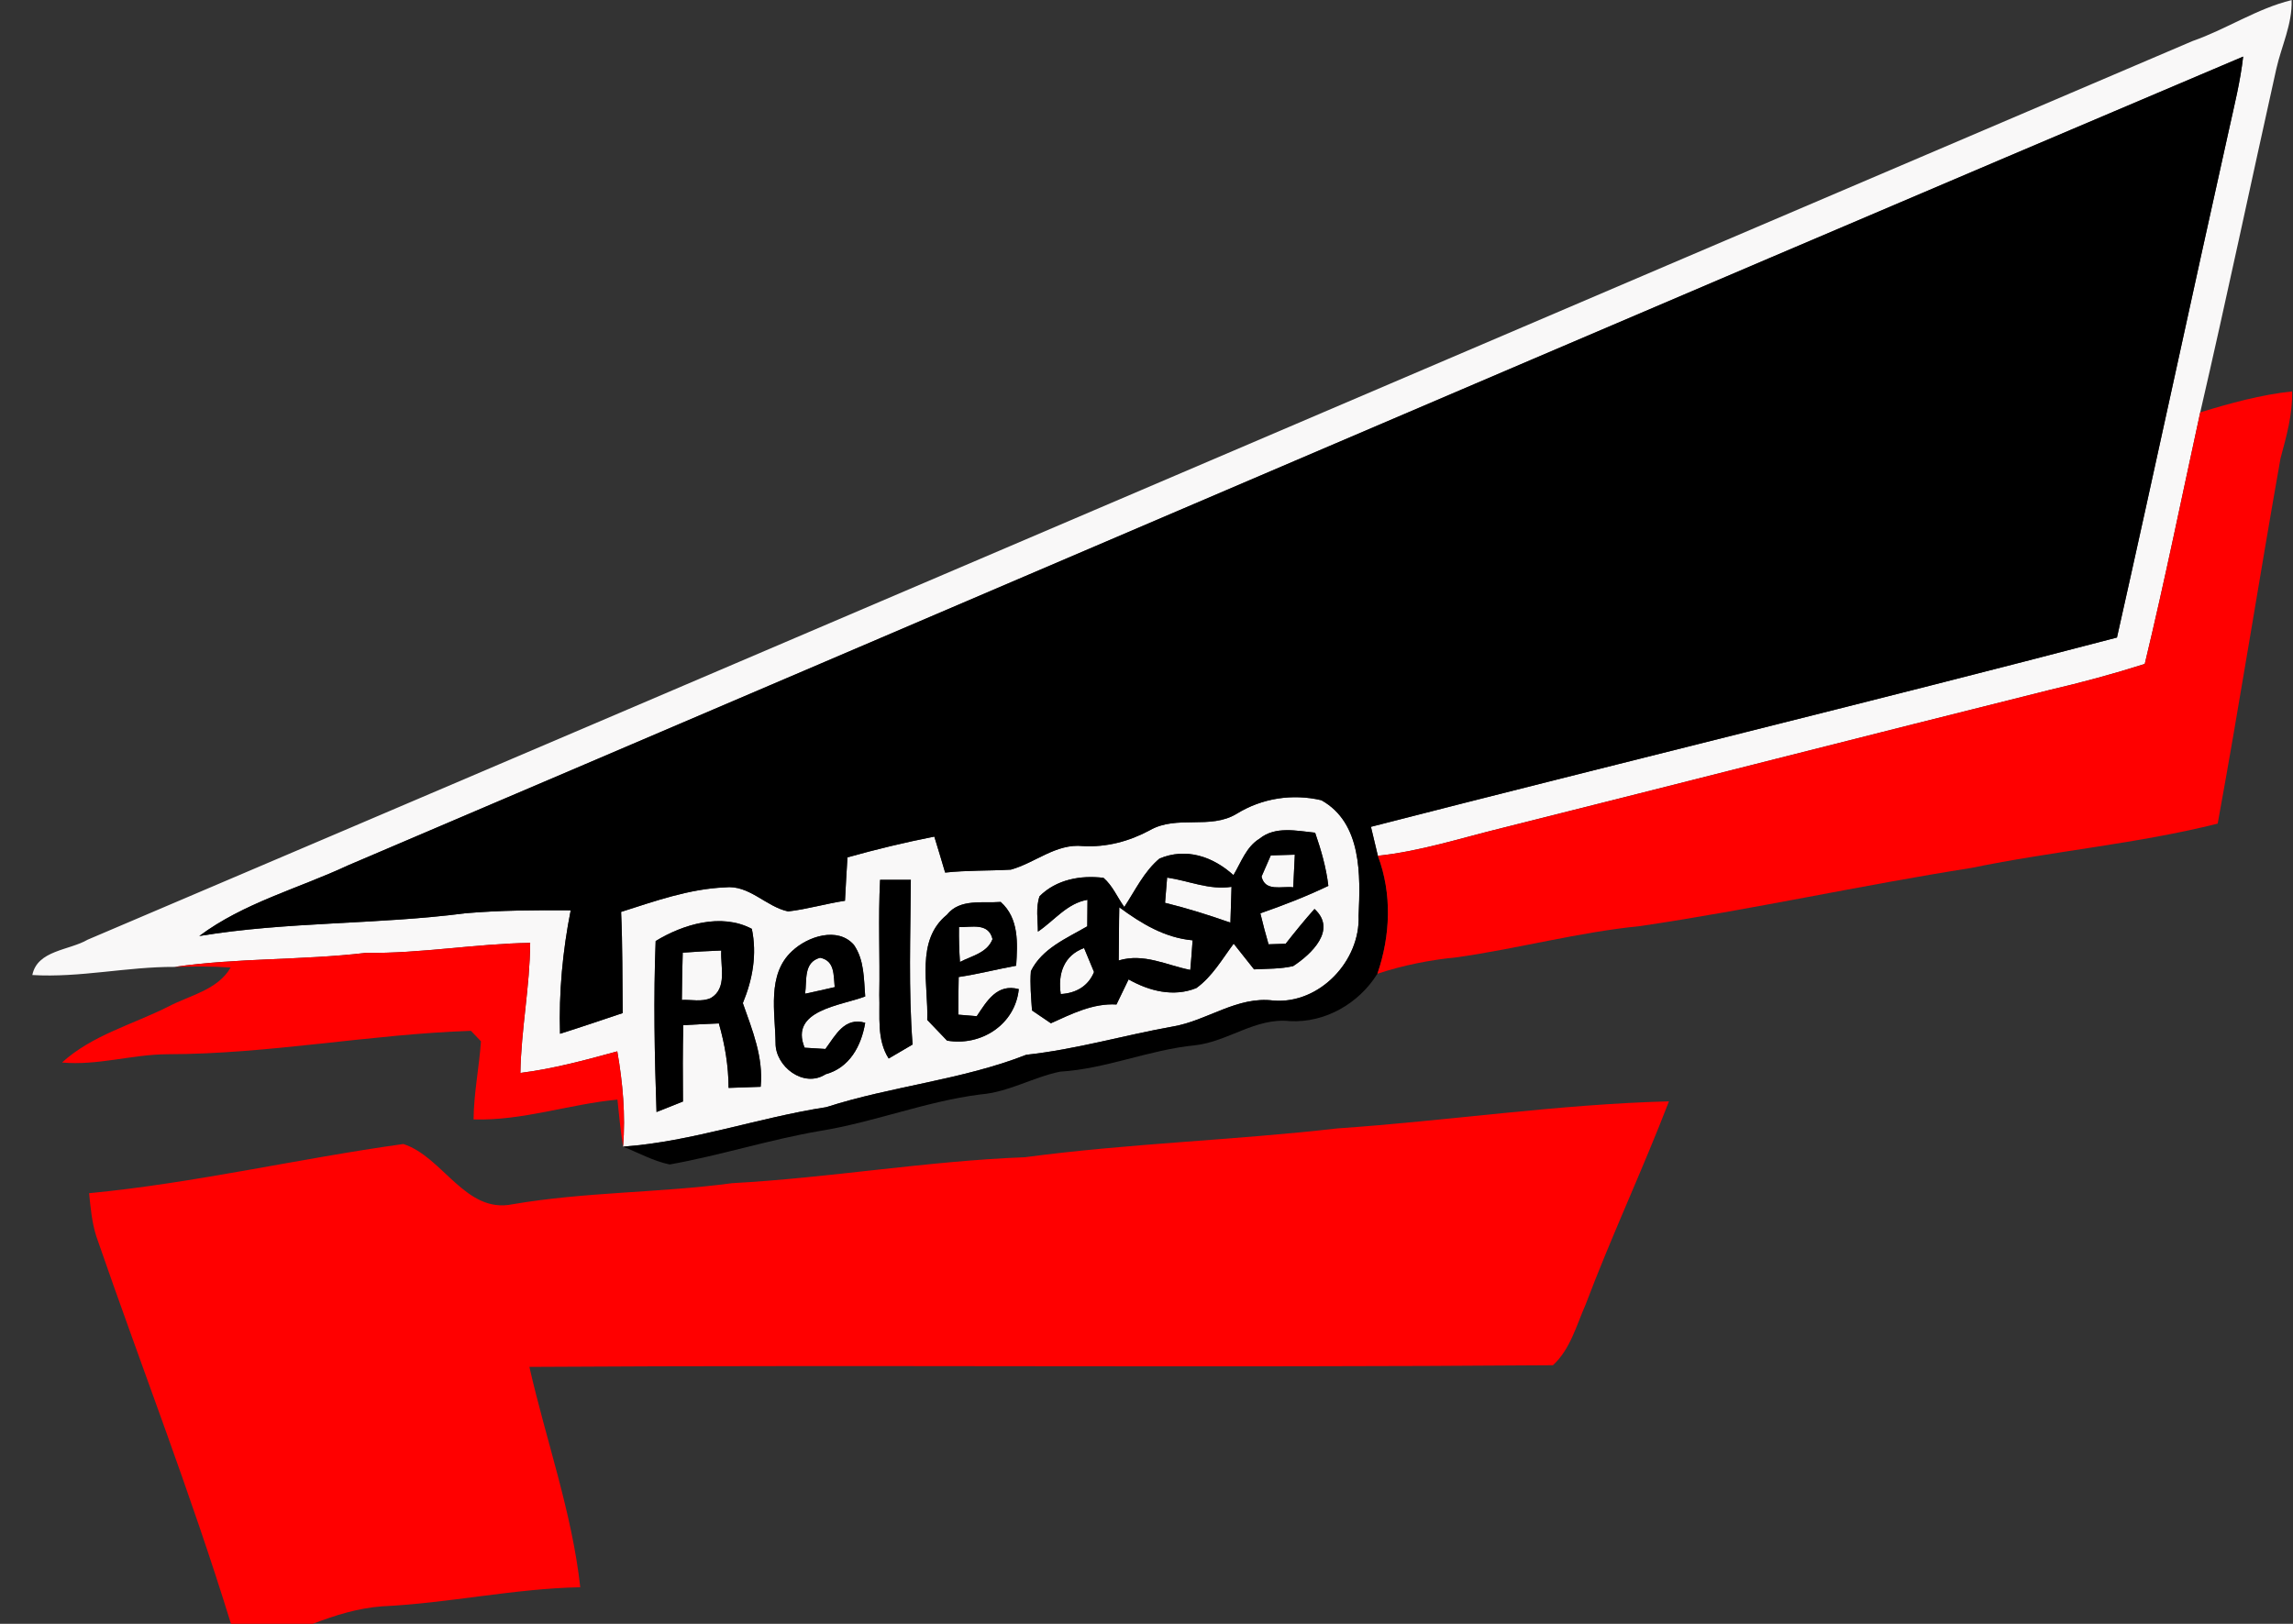 <?xml version="1.0" encoding="UTF-8" ?>
<!DOCTYPE svg PUBLIC "-//W3C//DTD SVG 1.1//EN" "http://www.w3.org/Graphics/SVG/1.1/DTD/svg11.dtd">
<svg width="288pt" height="204pt" viewBox="0 0 288 204" version="1.1" xmlns="http://www.w3.org/2000/svg">
<rect x="0" y="0" width="288" height="204" fill="#333333" stroke="none"/>
<g id="#f9f8f8fd">
<path fill="#f9f8f8" opacity="1.00" d=" M 275.40 5.15 C 279.64 3.67 283.46 1.08 287.83 0.01 C 287.92 3.05 286.55 5.78 285.90 8.67 C 282.70 23.04 279.67 37.45 276.35 51.80 C 274.05 62.34 271.91 72.92 269.38 83.41 C 265.45 84.66 261.47 85.74 257.46 86.67 C 234.52 92.40 211.62 98.26 188.69 104.01 C 183.51 105.28 178.39 106.95 173.06 107.51 C 172.84 106.60 172.41 104.78 172.19 103.87 C 203.40 95.85 234.71 88.25 265.89 80.09 C 270.66 58.86 275.21 37.57 279.95 16.33 C 280.62 13.28 281.39 10.23 281.74 7.11 C 202.31 40.80 123.05 74.90 43.68 108.73 C 37.44 111.64 30.62 113.42 25.03 117.59 C 36.08 115.76 47.35 116.17 58.45 114.73 C 62.85 114.35 67.27 114.33 71.68 114.36 C 70.67 119.46 70.18 124.66 70.34 129.87 C 72.97 129.04 75.59 128.15 78.21 127.27 C 78.16 123.04 78.20 118.80 78.01 114.56 C 82.25 113.21 86.55 111.67 91.04 111.48 C 94.09 111.12 96.20 113.91 98.99 114.50 C 101.40 114.22 103.73 113.52 106.13 113.16 C 106.22 111.34 106.33 109.53 106.44 107.71 C 110.04 106.70 113.68 105.82 117.35 105.10 C 117.81 106.61 118.27 108.11 118.71 109.62 C 121.45 109.32 124.21 109.41 126.96 109.25 C 130.03 108.40 132.64 105.94 136.01 106.29 C 138.98 106.46 141.85 105.69 144.44 104.29 C 147.82 102.36 152.00 104.26 155.33 102.23 C 158.51 100.27 162.32 99.68 165.96 100.53 C 171.07 103.38 170.87 109.97 170.64 115.04 C 170.87 120.71 165.74 126.15 159.97 125.70 C 155.38 125.10 151.64 128.23 147.30 128.96 C 141.14 130.06 135.13 131.84 128.90 132.51 C 120.81 135.68 112.05 136.43 103.78 139.09 C 95.20 140.41 86.94 143.42 78.26 144.05 C 78.58 140.04 78.22 136.03 77.53 132.08 C 73.52 133.18 69.50 134.27 65.36 134.79 C 65.45 129.32 66.56 123.93 66.59 118.45 C 59.68 118.56 52.85 119.80 45.93 119.71 C 37.95 120.65 29.88 120.32 21.92 121.47 C 15.94 121.44 10.05 122.85 4.06 122.49 C 4.70 119.36 8.68 119.41 11.01 118.05 C 99.18 80.51 187.26 42.75 275.40 5.15 M 158.20 105.36 C 156.52 106.38 155.88 108.35 154.92 109.94 C 152.35 107.61 148.98 106.45 145.63 107.86 C 143.68 109.50 142.59 111.85 141.21 113.94 C 140.33 112.73 139.75 111.27 138.60 110.28 C 135.72 109.93 132.69 110.48 130.57 112.59 C 130.07 114.02 130.36 115.56 130.36 117.04 C 132.42 115.66 134.02 113.47 136.59 113.04 C 136.59 114.15 136.58 115.26 136.56 116.37 C 133.97 117.88 130.88 119.15 129.48 122.00 C 129.35 123.64 129.51 125.29 129.62 126.94 C 130.21 127.34 131.40 128.15 131.99 128.55 C 134.62 127.37 137.26 126.02 140.23 126.19 C 140.73 125.14 141.24 124.09 141.75 123.04 C 144.33 124.50 147.39 125.29 150.26 124.13 C 152.26 122.69 153.50 120.49 154.95 118.55 C 155.80 119.63 156.65 120.71 157.51 121.78 C 159.14 121.69 160.81 121.74 162.42 121.37 C 164.71 119.87 167.97 116.81 165.10 114.19 C 163.84 115.60 162.65 117.07 161.48 118.56 C 160.94 118.58 159.87 118.61 159.33 118.63 C 158.96 117.34 158.61 116.05 158.30 114.74 C 161.20 113.73 164.07 112.62 166.84 111.29 C 166.57 108.99 165.93 106.78 165.18 104.61 C 162.86 104.38 160.18 103.75 158.20 105.36 M 110.54 110.53 C 110.29 115.35 110.53 120.17 110.44 124.99 C 110.54 127.68 110.09 130.59 111.62 132.98 C 112.37 132.54 113.87 131.66 114.62 131.22 C 114.09 124.33 114.36 117.43 114.40 110.53 C 113.43 110.53 111.50 110.53 110.54 110.53 M 118.93 114.92 C 114.96 118.15 116.63 123.70 116.46 128.13 C 117.29 128.99 118.12 129.85 118.95 130.73 C 123.21 131.47 127.51 128.72 127.96 124.26 C 125.23 123.53 123.96 125.75 122.68 127.66 C 122.10 127.61 120.95 127.51 120.37 127.47 C 120.36 125.89 120.38 124.31 120.41 122.74 C 122.84 122.38 125.22 121.76 127.63 121.32 C 127.81 118.50 128.00 115.38 125.69 113.31 C 123.40 113.49 120.57 112.86 118.93 114.92 M 82.35 118.22 C 82.07 125.36 82.21 132.55 82.46 139.70 C 83.29 139.37 84.95 138.71 85.78 138.38 C 85.75 135.18 85.74 131.99 85.82 128.79 C 87.31 128.70 88.80 128.63 90.29 128.57 C 91.05 131.21 91.50 133.91 91.51 136.67 C 92.52 136.63 94.53 136.57 95.54 136.53 C 95.90 132.82 94.50 129.43 93.30 126.02 C 94.53 123.04 95.10 119.90 94.43 116.69 C 90.59 114.65 85.75 116.14 82.35 118.22 M 99.48 119.49 C 96.29 122.43 97.37 127.19 97.41 131.04 C 97.39 133.99 100.94 136.73 103.69 134.96 C 106.71 134.14 108.18 131.40 108.67 128.49 C 106.07 127.73 104.95 130.05 103.67 131.78 C 103.02 131.74 101.71 131.66 101.06 131.62 C 99.12 126.88 105.63 126.35 108.67 125.18 C 108.49 122.97 108.57 120.61 107.25 118.70 C 105.22 116.38 101.44 117.63 99.48 119.49 Z" />
<path fill="#f9f8f8" opacity="1.00" d=" M 159.61 107.46 C 160.62 107.43 161.62 107.40 162.63 107.37 C 162.56 108.74 162.49 110.10 162.43 111.47 C 161.00 111.29 158.90 112.07 158.45 110.12 C 158.74 109.46 159.32 108.13 159.61 107.46 Z" />
<path fill="#f9f8f8" opacity="1.00" d=" M 146.59 110.25 C 149.30 110.64 151.87 111.84 154.68 111.41 C 154.65 112.54 154.57 114.79 154.54 115.91 C 151.84 114.96 149.11 114.10 146.33 113.42 C 146.41 112.36 146.50 111.30 146.59 110.25 Z" />
<path fill="#f9f8f8" opacity="1.00" d=" M 140.58 113.98 C 143.34 116.02 146.29 117.81 149.79 118.13 C 149.71 119.37 149.61 120.61 149.50 121.85 C 146.49 121.25 143.67 119.71 140.51 120.66 C 140.55 118.43 140.53 116.20 140.58 113.98 Z" />
<path fill="#f9f8f8" opacity="1.00" d=" M 120.45 116.47 C 122.04 116.50 124.16 115.88 124.66 117.98 C 123.99 119.72 122.04 120.08 120.57 120.85 C 120.47 119.39 120.43 117.93 120.45 116.47 Z" />
<path fill="#f9f8f8" opacity="1.00" d=" M 85.75 119.68 C 87.36 119.56 88.97 119.47 90.59 119.41 C 90.47 121.40 91.38 124.15 89.28 125.38 C 88.14 125.90 86.84 125.56 85.64 125.62 C 85.66 123.64 85.69 121.66 85.75 119.68 Z" />
<path fill="#f9f8f8" opacity="1.00" d=" M 133.23 124.88 C 132.85 122.37 133.60 120.03 136.16 119.10 C 136.48 119.85 137.10 121.36 137.41 122.11 C 136.68 123.91 135.11 124.78 133.23 124.88 Z" />
<path fill="#f9f8f8" opacity="1.00" d=" M 101.12 124.84 C 101.37 123.17 100.88 120.90 103.00 120.32 C 104.88 120.69 104.68 122.53 104.84 124.01 C 103.60 124.30 102.36 124.57 101.12 124.84 Z" />
</g>
<g id="#000000ff">
<path fill="#000000" opacity="1.00" d=" M 43.68 108.73 C 123.05 74.90 202.31 40.80 281.74 7.11 C 281.39 10.23 280.62 13.28 279.95 16.33 C 275.21 37.57 270.66 58.86 265.89 80.09 C 234.71 88.25 203.40 95.85 172.19 103.87 C 172.41 104.78 172.84 106.60 173.06 107.51 C 174.86 112.29 174.64 117.55 173.00 122.33 C 170.68 126.07 166.43 128.52 161.99 128.28 C 157.68 127.82 154.22 130.87 150.07 131.32 C 144.31 131.89 138.92 134.28 133.14 134.63 C 129.74 135.33 126.67 137.21 123.15 137.49 C 116.28 138.36 109.80 140.98 102.98 142.08 C 96.62 143.17 90.45 145.16 84.11 146.29 C 82.05 145.86 80.19 144.82 78.26 144.05 C 86.94 143.42 95.20 140.41 103.78 139.09 C 112.05 136.43 120.81 135.68 128.90 132.51 C 135.13 131.84 141.14 130.06 147.30 128.96 C 151.64 128.23 155.38 125.10 159.97 125.70 C 165.74 126.15 170.87 120.71 170.64 115.04 C 170.87 109.97 171.07 103.38 165.96 100.53 C 162.32 99.68 158.51 100.27 155.33 102.23 C 152.00 104.26 147.82 102.36 144.44 104.29 C 141.85 105.69 138.98 106.46 136.01 106.29 C 132.64 105.94 130.03 108.40 126.96 109.25 C 124.21 109.41 121.45 109.32 118.71 109.62 C 118.27 108.11 117.81 106.61 117.35 105.10 C 113.68 105.82 110.04 106.70 106.44 107.71 C 106.33 109.53 106.22 111.34 106.13 113.16 C 103.73 113.52 101.40 114.22 98.99 114.50 C 96.20 113.91 94.09 111.12 91.04 111.48 C 86.55 111.67 82.25 113.21 78.01 114.56 C 78.20 118.80 78.16 123.04 78.21 127.27 C 75.59 128.15 72.97 129.04 70.34 129.87 C 70.18 124.66 70.67 119.46 71.68 114.36 C 67.27 114.33 62.85 114.35 58.45 114.73 C 47.35 116.17 36.08 115.76 25.03 117.59 C 30.62 113.42 37.44 111.64 43.68 108.73 Z" />
<path fill="#000000" opacity="1.00" d=" M 158.20 105.36 C 160.18 103.75 162.86 104.38 165.18 104.61 C 165.93 106.78 166.57 108.99 166.84 111.29 C 164.07 112.62 161.20 113.73 158.30 114.74 C 158.61 116.05 158.96 117.34 159.33 118.63 C 159.87 118.61 160.94 118.58 161.48 118.56 C 162.65 117.07 163.84 115.60 165.10 114.19 C 167.97 116.81 164.71 119.87 162.42 121.37 C 160.81 121.74 159.14 121.69 157.51 121.78 C 156.65 120.71 155.80 119.63 154.95 118.55 C 153.50 120.49 152.26 122.69 150.26 124.13 C 147.39 125.29 144.33 124.50 141.75 123.04 C 141.24 124.09 140.73 125.14 140.23 126.19 C 137.26 126.02 134.62 127.37 131.99 128.55 C 131.40 128.15 130.21 127.34 129.62 126.94 C 129.51 125.29 129.35 123.64 129.48 122.00 C 130.88 119.15 133.97 117.88 136.56 116.37 C 136.58 115.26 136.59 114.15 136.59 113.04 C 134.02 113.47 132.42 115.66 130.36 117.04 C 130.36 115.56 130.07 114.02 130.57 112.59 C 132.69 110.48 135.72 109.93 138.60 110.28 C 139.75 111.27 140.33 112.73 141.21 113.94 C 142.59 111.85 143.68 109.50 145.63 107.86 C 148.98 106.45 152.35 107.61 154.92 109.94 C 155.88 108.35 156.52 106.38 158.20 105.36 M 159.61 107.46 C 159.32 108.13 158.74 109.46 158.45 110.12 C 158.90 112.07 161.00 111.29 162.43 111.47 C 162.49 110.10 162.56 108.74 162.63 107.37 C 161.62 107.40 160.62 107.43 159.61 107.46 M 146.59 110.25 C 146.50 111.30 146.41 112.36 146.33 113.42 C 149.11 114.10 151.84 114.96 154.54 115.91 C 154.57 114.79 154.65 112.54 154.68 111.41 C 151.87 111.84 149.30 110.64 146.59 110.25 M 140.58 113.98 C 140.53 116.20 140.55 118.43 140.51 120.66 C 143.67 119.71 146.49 121.25 149.50 121.85 C 149.61 120.61 149.71 119.37 149.79 118.13 C 146.29 117.81 143.34 116.02 140.58 113.98 M 133.23 124.88 C 135.11 124.78 136.68 123.91 137.41 122.11 C 137.10 121.36 136.48 119.85 136.16 119.10 C 133.60 120.03 132.85 122.37 133.23 124.88 Z" />
<path fill="#000000" opacity="1.00" d=" M 110.54 110.53 C 111.50 110.53 113.43 110.53 114.40 110.53 C 114.36 117.43 114.09 124.33 114.62 131.22 C 113.87 131.66 112.37 132.54 111.62 132.98 C 110.09 130.59 110.54 127.68 110.44 124.99 C 110.53 120.17 110.29 115.35 110.54 110.53 Z" />
<path fill="#000000" opacity="1.00" d=" M 118.93 114.92 C 120.57 112.86 123.40 113.49 125.69 113.31 C 128.00 115.38 127.81 118.50 127.63 121.32 C 125.22 121.76 122.84 122.38 120.41 122.74 C 120.38 124.31 120.36 125.89 120.37 127.47 C 120.95 127.51 122.10 127.61 122.68 127.66 C 123.96 125.75 125.23 123.53 127.96 124.26 C 127.51 128.72 123.21 131.47 118.95 130.73 C 118.12 129.85 117.29 128.99 116.46 128.13 C 116.63 123.70 114.96 118.15 118.93 114.92 M 120.45 116.47 C 120.43 117.93 120.47 119.39 120.57 120.85 C 122.04 120.08 123.99 119.72 124.66 117.98 C 124.16 115.88 122.04 116.50 120.45 116.47 Z" />
<path fill="#000000" opacity="1.00" d=" M 82.35 118.22 C 85.75 116.14 90.59 114.65 94.43 116.69 C 95.10 119.90 94.53 123.04 93.30 126.02 C 94.50 129.43 95.90 132.82 95.54 136.53 C 94.53 136.57 92.52 136.63 91.51 136.67 C 91.50 133.91 91.05 131.21 90.29 128.57 C 88.80 128.63 87.31 128.70 85.82 128.79 C 85.74 131.99 85.75 135.18 85.78 138.38 C 84.95 138.71 83.29 139.37 82.46 139.70 C 82.21 132.55 82.07 125.36 82.35 118.22 M 85.75 119.68 C 85.69 121.66 85.66 123.64 85.64 125.62 C 86.84 125.56 88.14 125.90 89.28 125.38 C 91.38 124.15 90.47 121.40 90.59 119.41 C 88.97 119.47 87.36 119.56 85.75 119.68 Z" />
<path fill="#000000" opacity="1.00" d=" M 99.48 119.49 C 101.44 117.63 105.22 116.38 107.25 118.70 C 108.57 120.61 108.49 122.97 108.67 125.18 C 105.63 126.35 99.12 126.88 101.06 131.62 C 101.71 131.66 103.02 131.74 103.67 131.78 C 104.95 130.05 106.07 127.73 108.67 128.49 C 108.18 131.40 106.71 134.14 103.69 134.96 C 100.94 136.73 97.39 133.99 97.41 131.04 C 97.37 127.19 96.29 122.43 99.48 119.49 M 101.12 124.84 C 102.36 124.57 103.60 124.30 104.84 124.01 C 104.68 122.53 104.88 120.69 103.00 120.32 C 100.88 120.90 101.37 123.17 101.12 124.84 Z" />
</g>
<g id="#ff0000ff">
<path fill="#ff0000" opacity="1.00" d=" M 276.35 51.80 C 280.13 50.65 283.95 49.59 287.89 49.17 C 287.96 52.06 287.17 54.83 286.43 57.59 C 283.72 72.87 281.33 88.21 278.54 103.47 C 268.37 106.02 257.89 106.91 247.63 109.03 C 233.72 111.22 219.95 114.28 206.02 116.34 C 198.27 117.11 190.71 119.16 183.01 120.26 C 179.61 120.59 176.24 121.26 173.00 122.33 C 174.64 117.55 174.86 112.29 173.06 107.51 C 178.39 106.95 183.51 105.28 188.69 104.01 C 211.62 98.26 234.52 92.40 257.46 86.67 C 261.47 85.74 265.45 84.66 269.38 83.41 C 271.91 72.92 274.05 62.34 276.35 51.80 Z" />
<path fill="#ff0000" opacity="1.00" d=" M 45.93 119.71 C 52.85 119.80 59.68 118.56 66.59 118.45 C 66.56 123.93 65.45 129.32 65.36 134.79 C 69.50 134.27 73.52 133.18 77.53 132.08 C 78.22 136.03 78.58 140.04 78.26 144.05 C 77.95 142.09 77.74 140.11 77.55 138.14 C 71.49 138.71 65.63 140.82 59.48 140.63 C 59.51 137.33 60.18 134.10 60.41 130.82 C 60.10 130.49 59.47 129.83 59.15 129.50 C 46.40 129.93 33.78 132.43 21.00 132.44 C 16.56 132.47 12.24 133.89 7.79 133.48 C 11.59 130.02 16.71 128.70 21.21 126.42 C 23.91 125.01 27.32 124.37 28.97 121.55 C 26.62 121.38 24.27 121.40 21.92 121.47 C 29.88 120.32 37.95 120.65 45.93 119.71 Z" />
<path fill="#ff0000" opacity="1.00" d=" M 167.96 141.76 C 181.86 140.81 195.69 138.72 209.62 138.36 C 206.32 146.94 202.40 155.28 199.15 163.89 C 197.99 166.52 197.23 169.51 195.05 171.51 C 152.20 171.84 109.34 171.45 66.49 171.72 C 68.59 180.95 71.84 189.97 72.88 199.40 C 64.52 199.57 56.33 201.41 47.99 201.80 C 44.98 202.02 42.08 202.92 39.28 204.00 L 29.01 204.00 C 23.97 187.60 17.71 171.58 12.11 155.36 C 11.54 153.59 11.38 151.74 11.19 149.90 C 24.45 148.63 37.49 145.55 50.66 143.72 C 55.64 145.32 58.44 152.50 64.37 151.29 C 73.50 149.72 82.79 149.87 91.96 148.64 C 104.25 147.97 116.42 145.85 128.73 145.38 C 141.76 143.64 154.90 143.26 167.96 141.76 Z" />
</g>
</svg>
